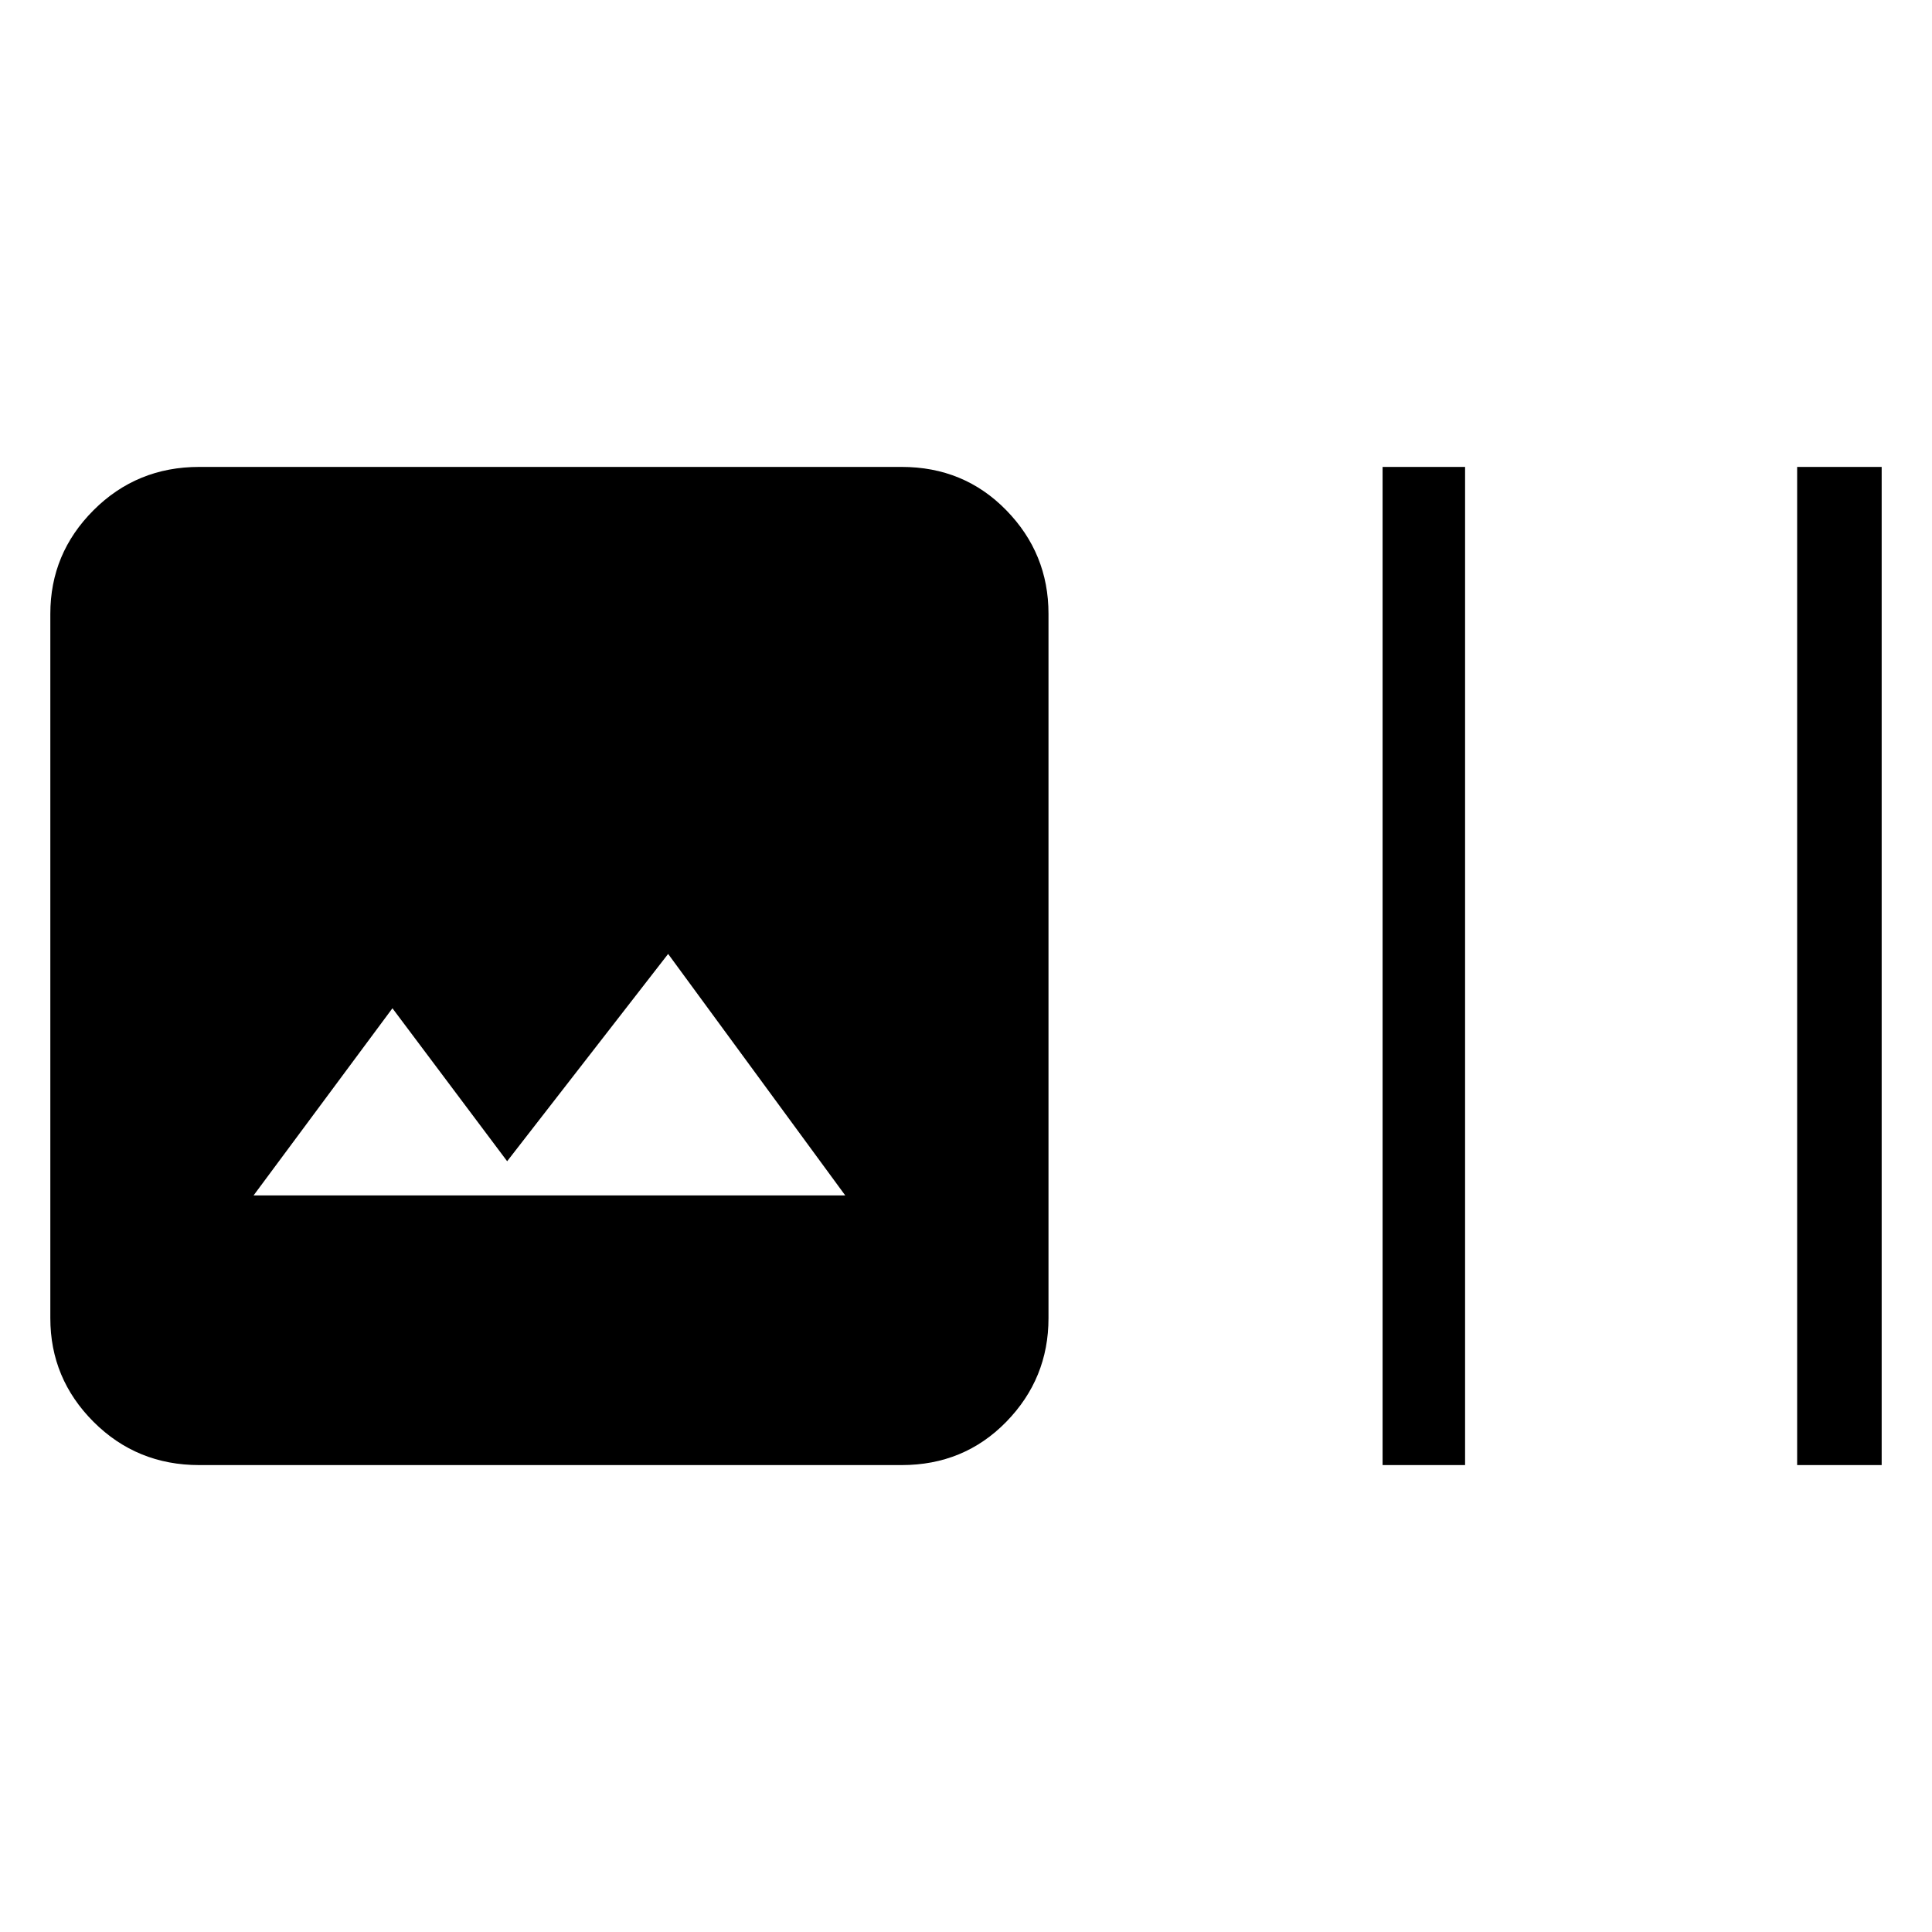 <svg xmlns="http://www.w3.org/2000/svg" height="40" width="40"><path d="M4.125 30.333Q2.833 30.333 1.937 29.438Q1.042 28.542 1.042 27.292V12.708Q1.042 11.458 1.937 10.563Q2.833 9.667 4.125 9.667H18.667Q19.958 9.667 20.833 10.563Q21.708 11.458 21.708 12.708V27.292Q21.708 28.542 20.833 29.438Q19.958 30.333 18.667 30.333ZM28.625 30.333V9.667H30.333V30.333ZM37.208 30.333V9.667H38.958V30.333ZM5.25 24.75H17.5L13.833 19.75L10.5 24.042L8.125 20.875Z"/></svg>